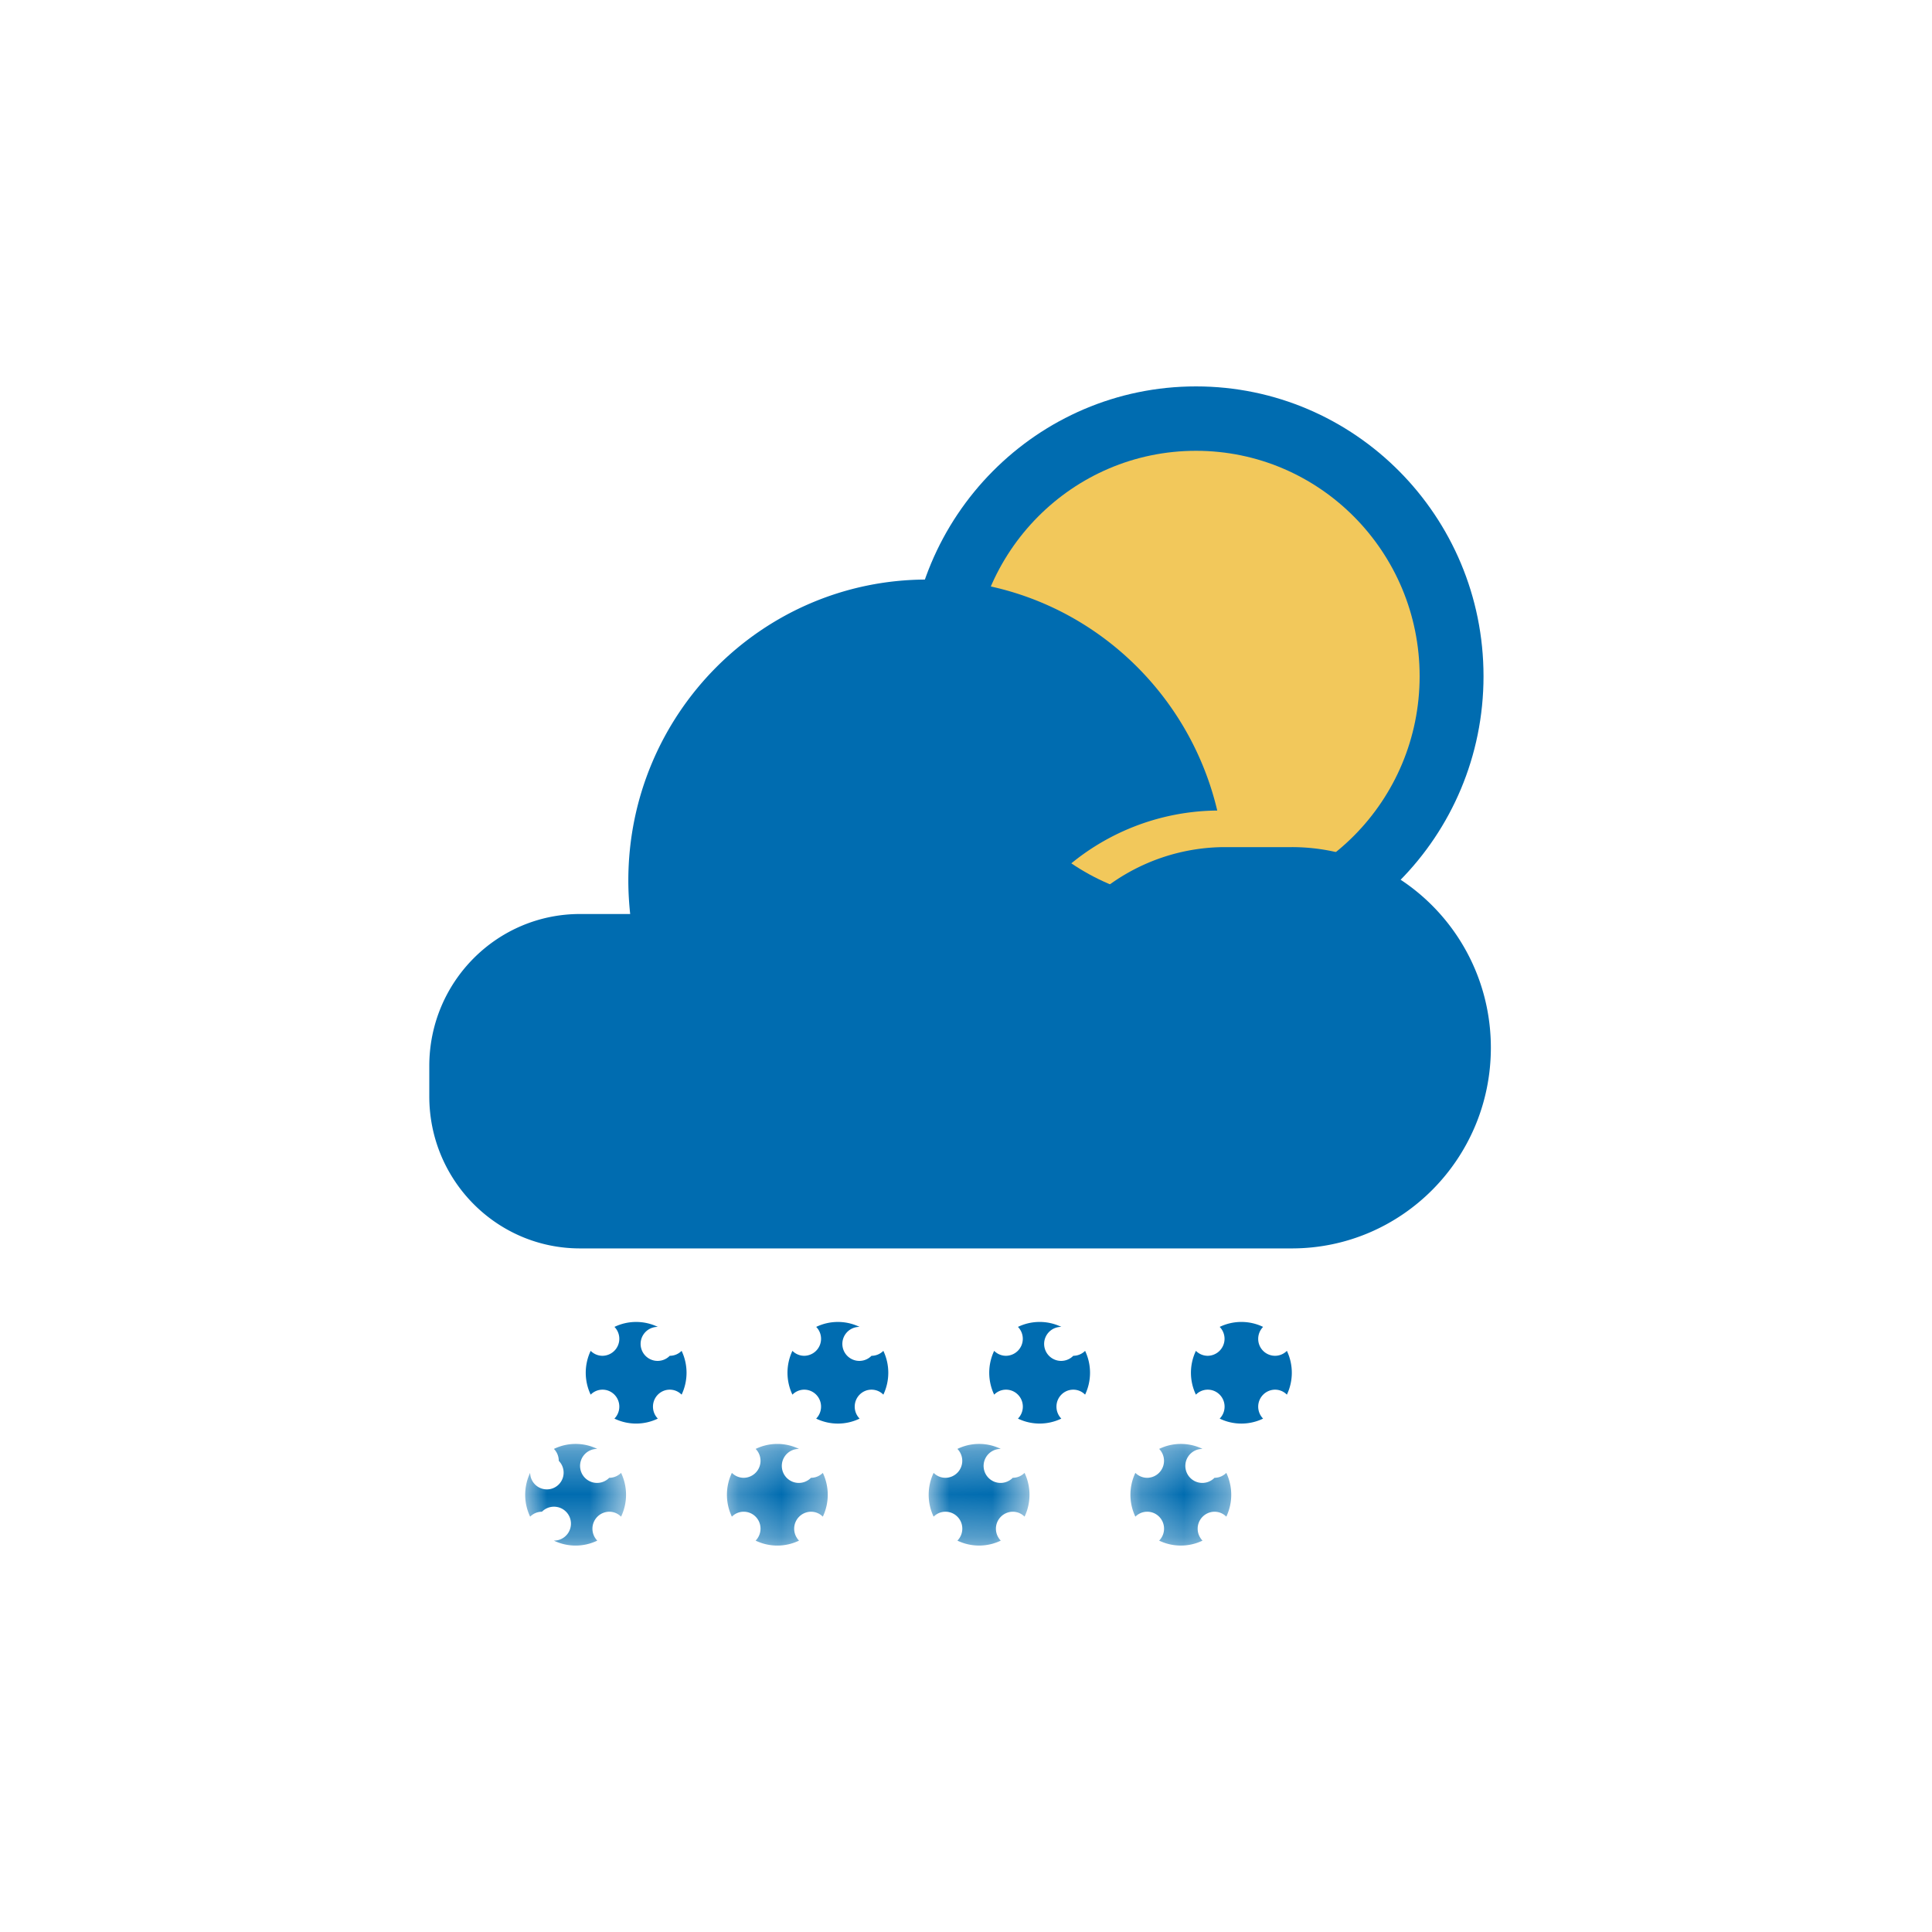 <svg xmlns="http://www.w3.org/2000/svg" xmlns:xlink="http://www.w3.org/1999/xlink" width="45" height="45" viewBox="0 0 45 45">
    <defs>
        <path id="a" d="M.235.332h2.35V2.7H.235z"/>
        <path id="c" d="M.258.332h2.35V2.7H.258z"/>
        <path id="e" d="M0 .332h2.35V2.7H0z"/>
        <path id="g" d="M.023.332h2.35V2.7H.023z"/>
    </defs>
    <g fill="none" fill-rule="evenodd">
        <g transform="translate(16.696 33.3)">
            <mask id="b" fill="#fff">
                <use xlink:href="#a"/>
            </mask>
            <path fill="#006CB0" d="M2.469 1.006a.39.39 0 0 1-.276.115.396.396 0 1 1-.278-.673 1.156 1.156 0 0 0-1.01 0 .396.396 0 0 1-.279.673.39.39 0 0 1-.275-.115 1.185 1.185 0 0 0 0 1.02.386.386 0 0 1 .275-.115c.217 0 .392.176.392.394a.396.396 0 0 1-.114.279 1.164 1.164 0 0 0 1.011 0 .396.396 0 0 1 .278-.673c.108 0 .205.043.276.115a1.189 1.189 0 0 0 0-1.02" mask="url(#b)"/>
        </g>
        <path fill="#006CB0" d="M20.575 31.464a.388.388 0 0 1-.276.115.396.396 0 1 1-.278-.673 1.164 1.164 0 0 0-1.01 0 .396.396 0 0 1-.278.673.388.388 0 0 1-.276-.115 1.189 1.189 0 0 0 0 1.02.386.386 0 0 1 .276-.116c.216 0 .391.177.391.395a.397.397 0 0 1-.114.279 1.162 1.162 0 0 0 1.012 0 .397.397 0 0 1-.114-.279c0-.218.175-.395.391-.395.108 0 .206.044.276.116a1.189 1.189 0 0 0 0-1.02M25.274 31.464a.388.388 0 0 1-.275.115.396.396 0 1 1-.278-.673 1.164 1.164 0 0 0-1.011 0 .396.396 0 0 1-.278.673.388.388 0 0 1-.276-.115 1.189 1.189 0 0 0 0 1.02.386.386 0 0 1 .276-.116c.216 0 .392.177.392.395a.397.397 0 0 1-.114.279 1.162 1.162 0 0 0 1.01 0 .397.397 0 0 1-.113-.279c0-.218.175-.395.392-.395.107 0 .205.044.275.116a1.189 1.189 0 0 0 0-1.02"/>
        <g transform="translate(26.071 33.3)">
            <mask id="d" fill="#fff">
                <use xlink:href="#c"/>
            </mask>
            <path fill="#006CB0" d="M2.492 1.006a.39.39 0 0 1-.275.115.396.396 0 1 1-.278-.673 1.156 1.156 0 0 0-1.011 0 .396.396 0 0 1-.278.673.39.39 0 0 1-.276-.115 1.185 1.185 0 0 0 0 1.02.386.386 0 0 1 .276-.115c.216 0 .392.176.392.394a.396.396 0 0 1-.114.279 1.164 1.164 0 0 0 1.01 0 .396.396 0 0 1 .279-.673c.107 0 .205.043.275.115a1.189 1.189 0 0 0 0-1.02" mask="url(#d)"/>
        </g>
        <g transform="translate(12.232 33.3)">
            <mask id="f" fill="#fff">
                <use xlink:href="#e"/>
            </mask>
            <path fill="#006CB0" d="M2.234 1.006a.39.39 0 0 1-.276.115.396.396 0 1 1-.278-.673 1.154 1.154 0 0 0-1.01 0c.07.071.113.17.113.278a.39.39 0 1 1-.667.28 1.185 1.185 0 0 0 0 1.02.386.386 0 0 1 .275-.115.395.395 0 1 1 .278.673 1.164 1.164 0 0 0 1.011 0 .396.396 0 0 1 .278-.673c.108 0 .205.043.276.115a1.182 1.182 0 0 0 0-1.02" mask="url(#f)"/>
        </g>
        <path fill="#006CB0" d="M15.876 31.464a.388.388 0 0 1-.276.115.396.396 0 1 1-.278-.673 1.164 1.164 0 0 0-1.01 0 .396.396 0 0 1-.278.673.388.388 0 0 1-.276-.115 1.189 1.189 0 0 0 0 1.02.386.386 0 0 1 .276-.116c.216 0 .391.177.391.395a.397.397 0 0 1-.114.279 1.162 1.162 0 0 0 1.011 0 .397.397 0 0 1-.113-.279c0-.218.175-.395.391-.395.108 0 .205.044.276.116a1.189 1.189 0 0 0 0-1.02M29.974 31.464a.389.389 0 0 1-.276.115.393.393 0 0 1-.392-.395c0-.108.044-.206.114-.278a1.164 1.164 0 0 0-1.011 0 .396.396 0 0 1-.278.673.388.388 0 0 1-.276-.115 1.182 1.182 0 0 0 0 1.02.386.386 0 0 1 .276-.116c.216 0 .392.177.392.395a.397.397 0 0 1-.114.279 1.16 1.16 0 0 0 1.011 0 .396.396 0 0 1 .278-.674c.107 0 .205.044.276.116a1.189 1.189 0 0 0 0-1.02"/>
        <g transform="translate(21.607 33.3)">
            <mask id="h" fill="#fff">
                <use xlink:href="#g"/>
            </mask>
            <path fill="#006CB0" d="M2.257 1.006a.39.39 0 0 1-.275.115.396.396 0 1 1-.278-.673 1.156 1.156 0 0 0-1.011 0 .396.396 0 0 1-.278.673.39.39 0 0 1-.276-.115 1.185 1.185 0 0 0 0 1.02.386.386 0 0 1 .276-.115c.216 0 .392.176.392.394a.396.396 0 0 1-.114.279 1.164 1.164 0 0 0 1.01 0 .396.396 0 0 1 .279-.673c.107 0 .205.043.275.115a1.189 1.189 0 0 0 0-1.02" mask="url(#h)"/>
        </g>
        <path fill="#006CB0" d="M34.554 15.75c0 3.728-2.999 6.75-6.697 6.75s-6.696-3.022-6.696-6.75S24.159 9 27.857 9c3.698 0 6.697 3.022 6.697 6.75"/>
        <path fill="#F2C85B" d="M33.066 15.75c0 2.9-2.333 5.25-5.209 5.25-2.876 0-5.208-2.35-5.208-5.25s2.332-5.25 5.208-5.25c2.876 0 5.209 2.35 5.209 5.25"/>
        <path fill="#006CB0" d="M30.09 19.731H28.5a4.607 4.607 0 0 0-3.411 1.558c-.502 0-.753-.625-.382-.966a5.441 5.441 0 0 1 3.645-1.444c-.729-3.085-3.48-5.38-6.763-5.38-3.84 0-6.954 3.14-6.954 7.01 0 .264.016.524.043.78h-1.168c-1.939 0-3.511 1.584-3.511 3.539v.71c0 1.955 1.572 3.54 3.51 3.54h16.58c2.56 0 4.636-2.093 4.636-4.674 0-2.58-2.076-4.673-4.636-4.673"/>
    </g>
</svg>
